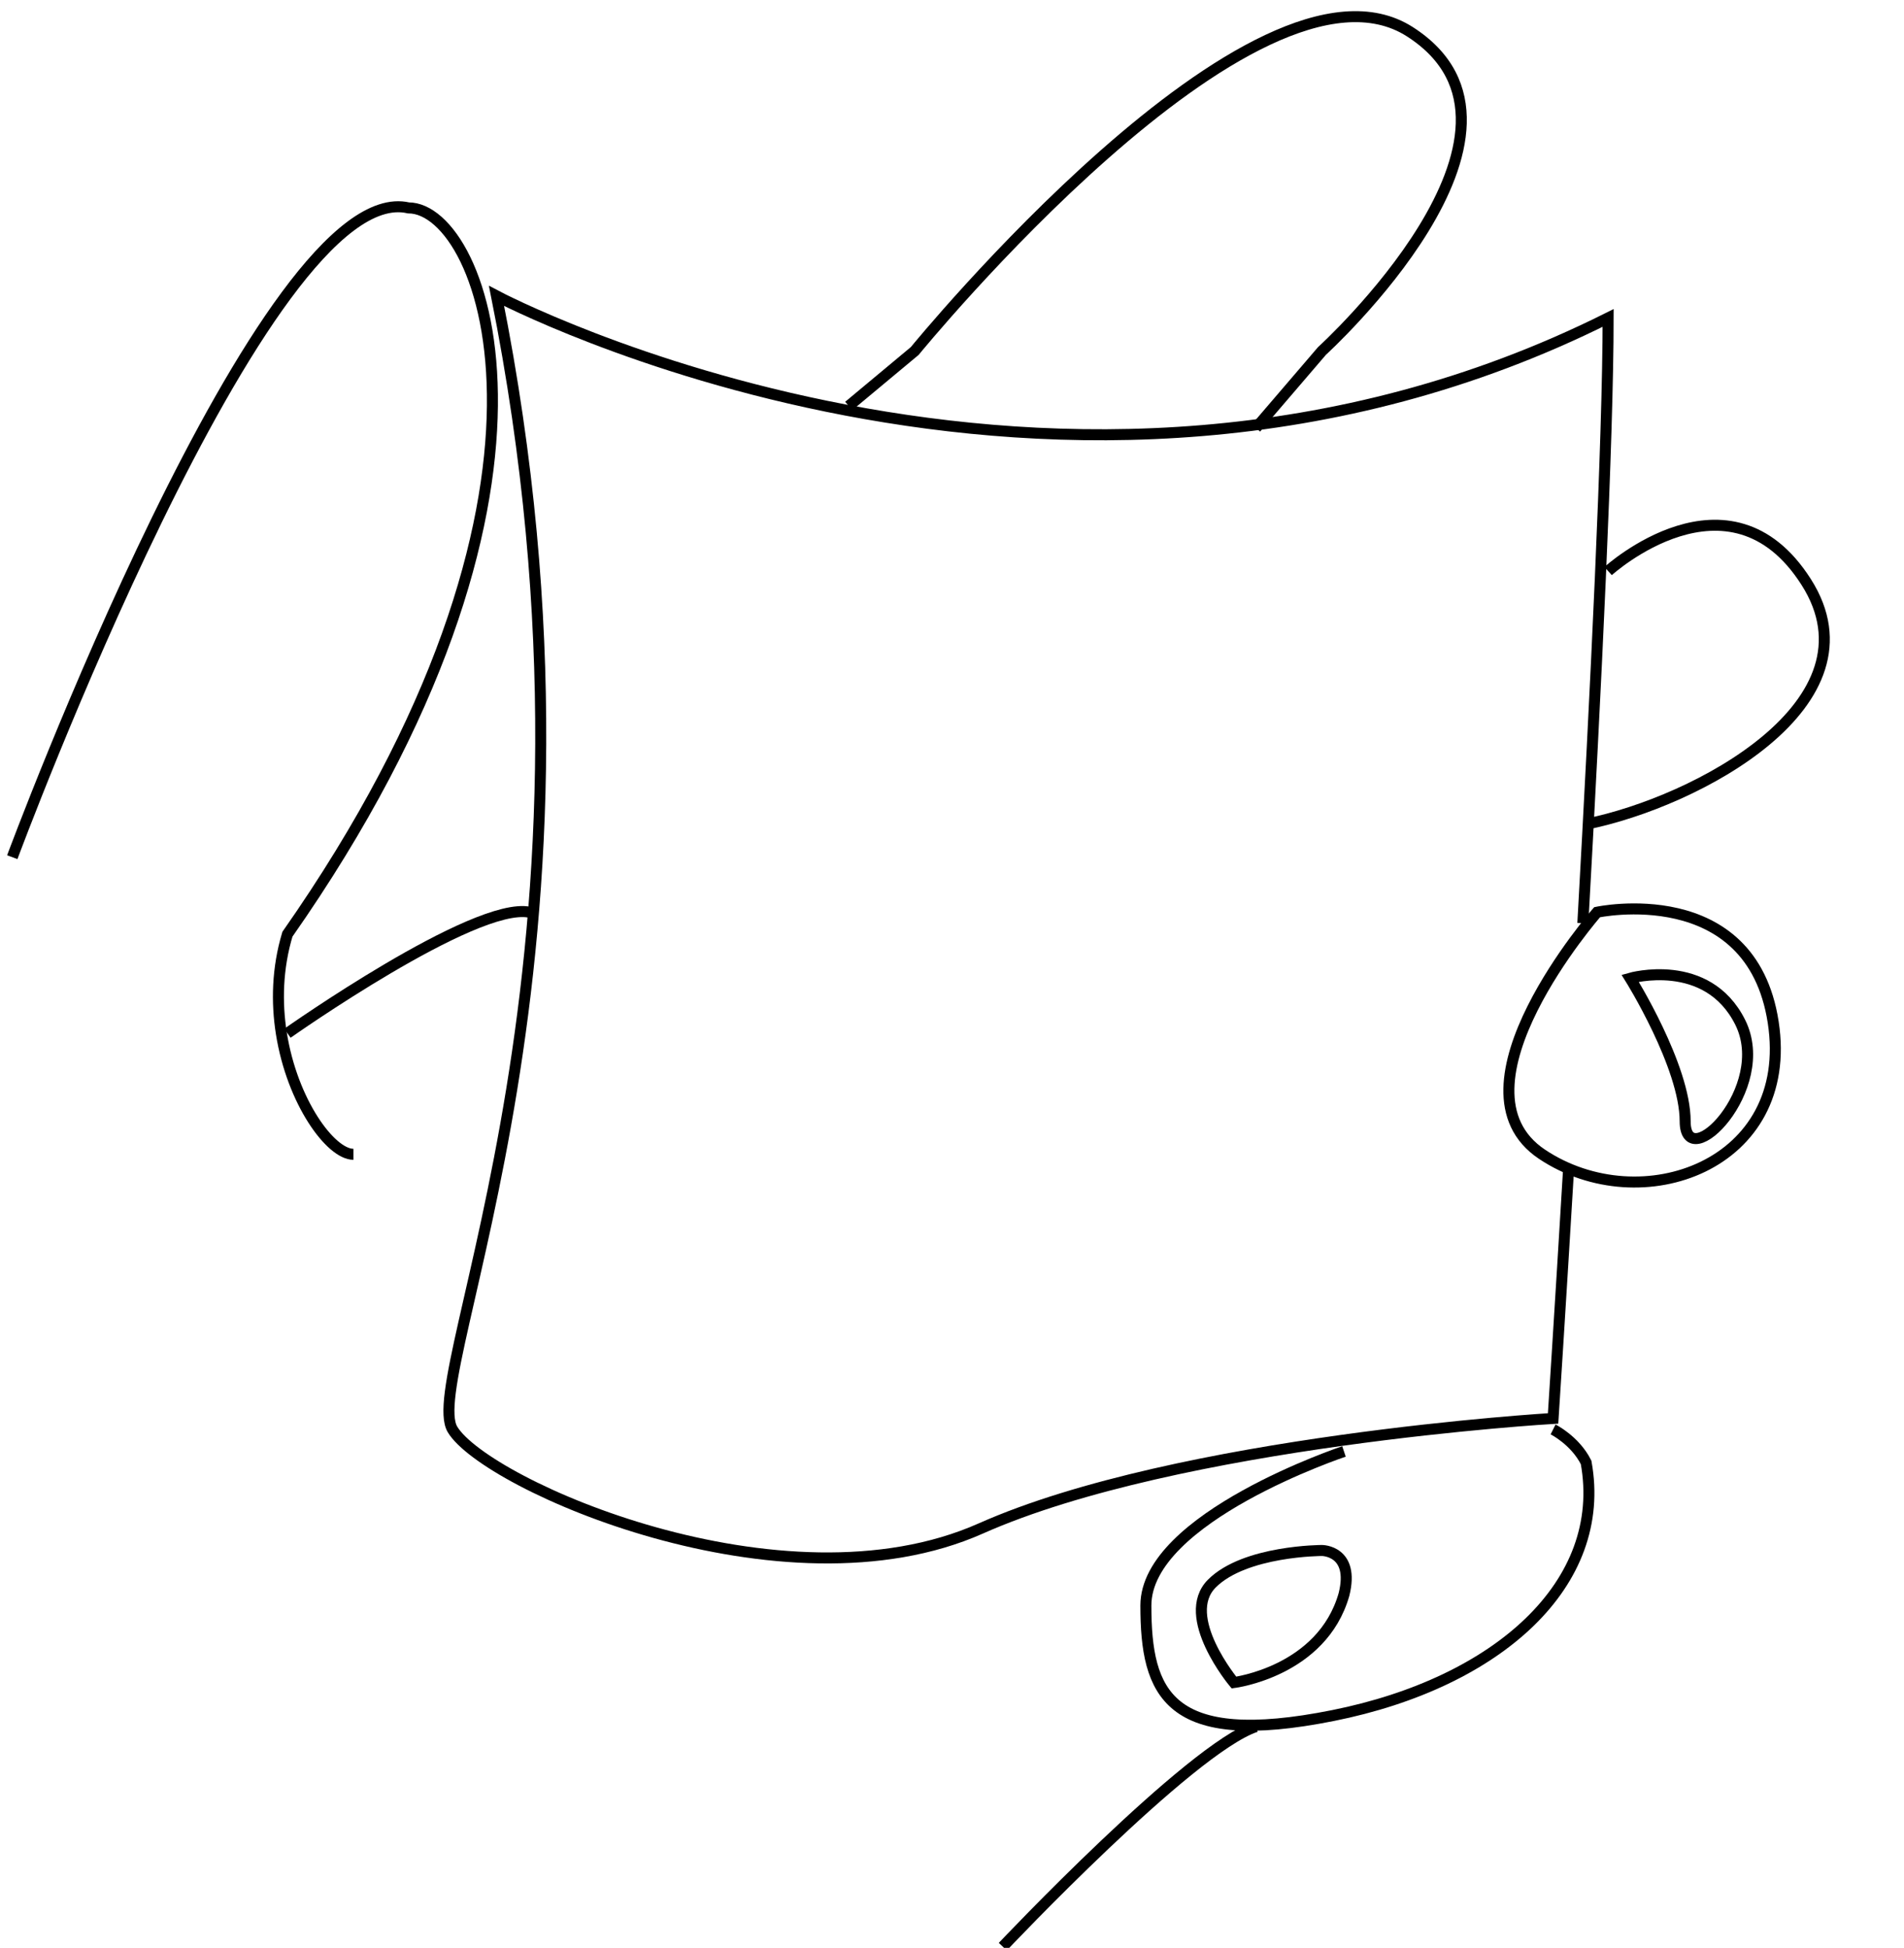 <?xml version="1.0" encoding="utf-8"?>
<!-- Generator: Adobe Illustrator 16.2.0, SVG Export Plug-In . SVG Version: 6.00 Build 0)  -->
<!DOCTYPE svg PUBLIC "-//W3C//DTD SVG 1.1//EN" "http://www.w3.org/Graphics/SVG/1.1/DTD/svg11.dtd">
<svg version="1.1" id="Layer_1" xmlns="http://www.w3.org/2000/svg" xmlns:xlink="http://www.w3.org/1999/xlink" x="0px" y="0px"
	 width="173px" height="177px" viewBox="0 0 173 177" enable-background="new 0 0 173 177" xml:space="preserve">
<g>
	<path fill="none" stroke="#000000" stroke-miterlimit="10" d="M1.116,77.892c0,0,23-62,36-59c7,0,17,26-11,66
		c-0.93,3.1-0.995,6.198-0.553,8.998c0.984,6.24,4.483,11.002,6.553,11.002"/>
	<path fill="none" stroke="#000000" stroke-miterlimit="10" d="M26.116,93.892c0,0,17-12,22-11"/>
	<path fill="none" stroke="#000000" stroke-miterlimit="10" d="M114.116,38.892l6-7c0,0,22-20,8-29s-45,29-45,29l-6,5"/>
	<path fill="none" stroke="#000000" stroke-miterlimit="10" d="M146.116,51.892c0,0,11-10,18,1s-10,20-20,22"/>
	<path fill="none" stroke="#000000" stroke-miterlimit="10" d="M145.116,82.892c0,0,14-3,16,10s-12,18-21,12
		S145.116,82.892,145.116,82.892z"/>
	<path fill="none" stroke="#000000" stroke-miterlimit="10" d="M148.116,88.892c0,0,5,8,5,13s8-3,5-9S148.116,88.892,148.116,88.892
		z"/>
	<path fill="none" stroke="#000000" stroke-miterlimit="10" d="M122.116,131.892c0,0-18,6-18,14s2,13,17,10s25-12,23-23
		c-1-2-3-3-3-3"/>
	<path fill="none" stroke="#000000" stroke-miterlimit="10" d="M120.116,140.892c0,0-7,0-10,3s2,9,2,9s8-1,10-8
		C123.116,140.892,120.116,140.892,120.116,140.892z"/>
	<path fill="none" stroke="#000000" stroke-miterlimit="10" d="M91.116,176.892c0,0,17-18,23-20"/>
	<path fill="none" stroke="#000000" stroke-miterlimit="10" d="M142.544,105.892c-0.805,13.414-1.428,23-1.428,23s-34,2-52,10
		s-45-4-48-9s16-43,4-103c0,0,51,27,101,2c0,10.876-1.118,33.825-2.296,55"/>
</g>
</svg>
